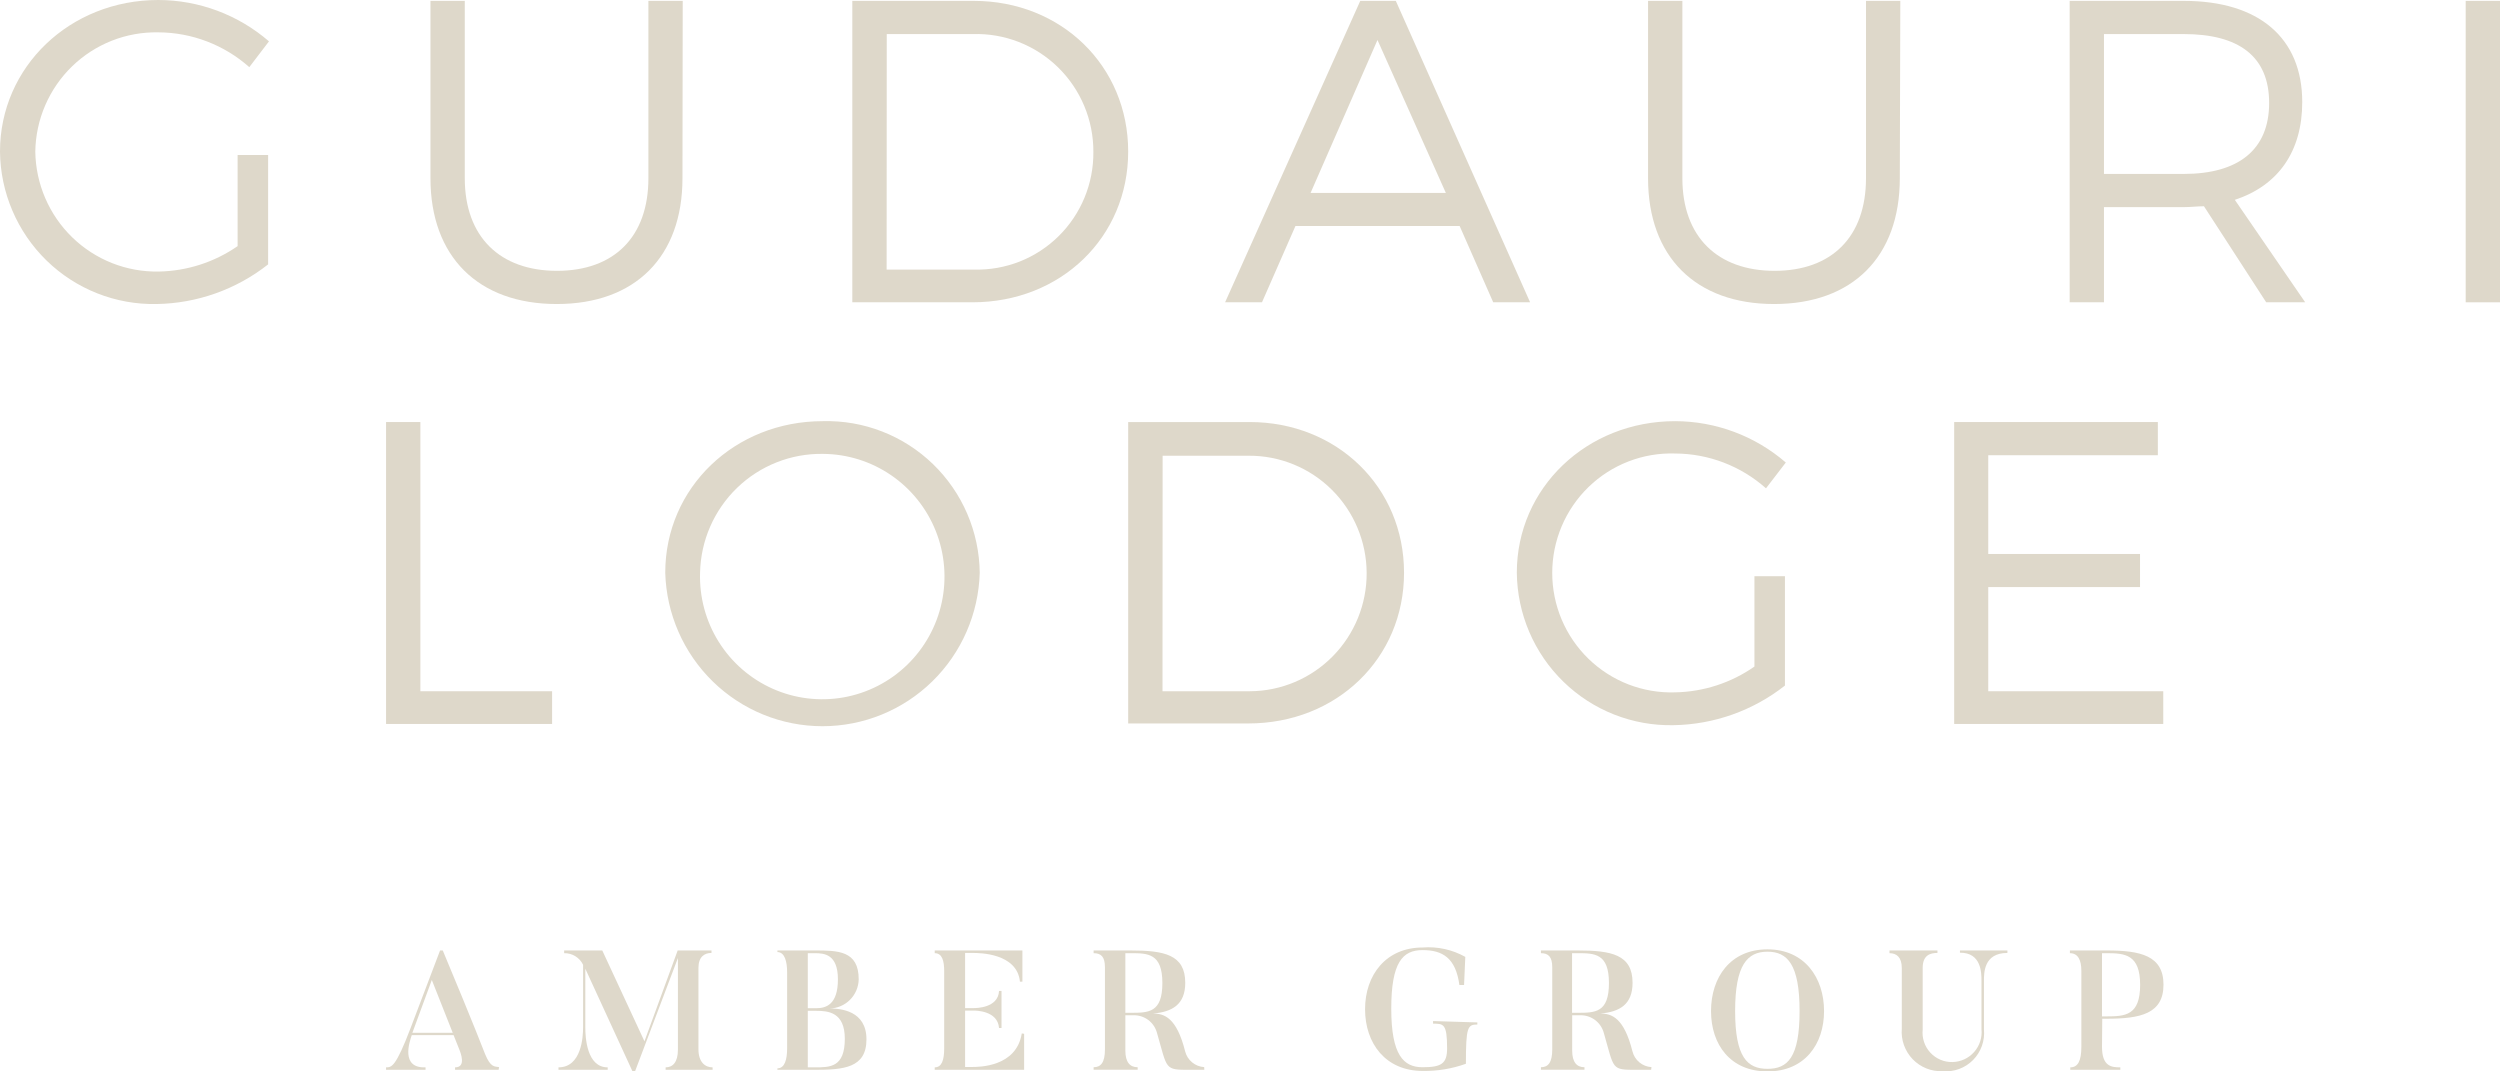 <svg width="161" height="69" viewBox="0 0 161 69" fill="none" xmlns="http://www.w3.org/2000/svg">
  <path
    d="M17.267 9.984V17.027C15.214 18.642 12.691 19.539 10.083 19.579C8.777 19.605 7.478 19.372 6.263 18.891C5.048 18.411 3.939 17.694 3.001 16.781C2.064 15.868 1.316 14.778 0.801 13.573C0.285 12.368 0.013 11.073 0 9.762C0 4.301 4.507 0 10.194 0C12.81 0.005 15.339 0.949 17.322 2.663L16.055 4.324C14.437 2.888 12.354 2.091 10.194 2.083C9.171 2.063 8.154 2.246 7.201 2.621C6.249 2.997 5.38 3.557 4.644 4.271C3.908 4.984 3.32 5.837 2.913 6.779C2.506 7.721 2.289 8.735 2.273 9.762C2.288 10.794 2.505 11.813 2.913 12.76C3.321 13.708 3.911 14.565 4.65 15.283C5.389 16.001 6.262 16.565 7.218 16.944C8.175 17.322 9.197 17.507 10.225 17.488C12.041 17.455 13.807 16.886 15.302 15.851V9.984H17.267Z"
    fill="#DED8CA"/>
  <path
    d="M43.951 11.479C43.951 16.527 40.917 19.579 35.856 19.579C30.795 19.579 27.722 16.527 27.722 11.479V0.056H29.932V11.479C29.932 15.255 32.197 17.441 35.872 17.441C39.547 17.441 41.757 15.255 41.757 11.479V0.056H43.967L43.951 11.479Z"
    fill="#DED8CA"/>
  <path
    d="M62.707 0.056C68.346 0.056 72.655 4.245 72.655 9.762C72.655 15.279 68.314 19.468 62.627 19.468H54.889V0.056H62.707ZM57.099 17.361H62.738C63.742 17.387 64.742 17.209 65.676 16.84C66.61 16.469 67.461 15.914 68.177 15.207C68.893 14.501 69.46 13.656 69.844 12.725C70.229 11.793 70.422 10.794 70.413 9.786C70.418 8.77 70.219 7.765 69.828 6.829C69.437 5.892 68.862 5.045 68.138 4.336C67.413 3.628 66.554 3.073 65.612 2.705C64.669 2.337 63.662 2.163 62.651 2.194H57.107L57.099 17.361Z"
    fill="#DED8CA"/>
  <path
    d="M83.427 14.555L81.272 19.468H78.896L87.601 0.056H89.89L98.539 19.468H96.163L94.001 14.555H83.427ZM88.71 2.576L84.401 12.425H93.113L88.71 2.576Z"
    fill="#DED8CA"/>
  <path
    d="M122.348 11.479C122.348 16.527 119.314 19.579 114.253 19.579C109.192 19.579 106.135 16.527 106.135 11.479V0.056H108.345V11.479C108.345 15.255 110.61 17.441 114.285 17.441C117.96 17.441 120.17 15.255 120.17 11.479V0.056H122.38L122.348 11.479Z"
    fill="#DED8CA"/>
  <path
    d="M141.935 13.283C141.523 13.283 141.08 13.339 140.636 13.339H135.496V19.468H133.286V0.056H140.636C145.476 0.056 148.264 2.44 148.264 6.574C148.264 9.754 146.719 11.948 143.923 12.87L148.454 19.468H145.943L141.935 13.283ZM140.636 11.201C144.145 11.201 146.133 9.65 146.133 6.63C146.133 3.609 144.153 2.194 140.636 2.194H135.496V11.201H140.636Z"
    fill="#DED8CA"/>
  <path d="M158.79 19.468V0.056H161V19.468H158.79Z" fill="#DED8CA"/>
  <path d="M35.555 44.516V46.623H24.862V27.179H27.072V44.516H35.555Z" fill="#DED8CA"/>
  <path
    d="M63.095 36.885C63.021 39.531 61.922 42.044 60.031 43.89C58.14 45.735 55.606 46.768 52.968 46.768C50.331 46.768 47.797 45.735 45.906 43.89C44.015 42.044 42.916 39.531 42.842 36.885C42.842 31.392 47.325 27.123 52.988 27.123C54.293 27.088 55.592 27.314 56.809 27.788C58.026 28.261 59.137 28.973 60.077 29.881C61.017 30.79 61.769 31.876 62.287 33.079C62.805 34.281 63.079 35.575 63.095 36.885ZM45.084 36.885C45.035 38.455 45.453 40.005 46.286 41.335C47.119 42.665 48.328 43.716 49.759 44.353C51.19 44.991 52.777 45.185 54.319 44.913C55.861 44.64 57.286 43.913 58.414 42.823C59.541 41.733 60.32 40.331 60.649 38.795C60.979 37.259 60.845 35.659 60.264 34.2C59.683 32.741 58.682 31.489 57.389 30.604C56.096 29.718 54.569 29.24 53.004 29.23C50.944 29.196 48.954 29.982 47.469 31.416C45.985 32.851 45.127 34.817 45.084 36.885Z"
    fill="#DED8CA"/>
  <path
    d="M80.472 27.179C86.104 27.179 90.42 31.368 90.42 36.885C90.42 42.402 86.08 46.591 80.385 46.591H72.655V27.179H80.472ZM74.865 44.516H80.496C82.5 44.506 84.418 43.697 85.827 42.267C87.237 40.837 88.023 38.904 88.013 36.893C88.002 34.882 87.196 32.957 85.771 31.542C84.347 30.127 82.421 29.338 80.417 29.349H74.873L74.865 44.516Z"
    fill="#DED8CA"/>
  <path
    d="M114.95 37.107V44.151C112.897 45.766 110.374 46.662 107.766 46.702C106.46 46.728 105.162 46.495 103.947 46.014C102.731 45.534 101.622 44.817 100.685 43.904C99.747 42.991 98.999 41.901 98.484 40.696C97.969 39.491 97.697 38.196 97.683 36.885C97.683 31.424 102.182 27.123 107.877 27.123C110.494 27.128 113.023 28.072 115.006 29.786L113.73 31.448C112.116 30.011 110.035 29.214 107.877 29.206C106.85 29.173 105.827 29.347 104.868 29.719C103.91 30.09 103.035 30.651 102.297 31.369C101.559 32.086 100.972 32.945 100.571 33.895C100.17 34.845 99.964 35.865 99.964 36.897C99.964 37.928 100.17 38.949 100.571 39.898C100.972 40.848 101.559 41.707 102.297 42.425C103.035 43.142 103.91 43.703 104.868 44.075C105.827 44.446 106.85 44.621 107.877 44.588C109.706 44.554 111.485 43.976 112.986 42.926V37.107H114.95Z"
    fill="#DED8CA"/>
  <path
    d="M128.043 29.317V35.676H137.817V37.807H128.043V44.516H139.314V46.623H125.849V27.179H138.965V29.317H128.043Z"
    fill="#DED8CA"/>
  <path
    d="M32.11 68.897H29.306V68.738C30.027 68.738 29.686 67.839 29.559 67.537L29.211 66.663H26.518C26.367 67.1 25.789 68.801 27.405 68.738V68.897H24.862V68.738C25.211 68.738 25.48 68.738 26.447 66.194L28.34 61.21H28.514C30.51 65.979 31.238 67.879 31.238 67.879C31.595 68.754 31.848 68.674 32.141 68.722L32.11 68.897ZM29.155 66.512L27.809 63.11L26.557 66.512H29.155Z"
    fill="#DED8CA"/>
  <path
    d="M45.891 68.738V68.897H42.866V68.738C43.317 68.738 43.658 68.42 43.658 67.601V61.695L40.894 69H40.735L37.694 62.386V66.162C37.694 66.798 37.781 68.738 39.135 68.738V68.897H35.967V68.738C37.448 68.738 37.551 66.782 37.551 66.162V62.132C37.44 61.903 37.267 61.711 37.05 61.579C36.834 61.446 36.585 61.379 36.331 61.385V61.21H38.787L41.503 67.06L43.642 61.21H45.82V61.369C45.353 61.369 44.98 61.631 44.98 62.331V67.569C44.98 68.42 45.424 68.738 45.891 68.738Z"
    fill="#DED8CA"/>
  <path
    d="M52.442 68.897H50.066V68.801C50.533 68.801 50.691 68.245 50.691 67.506V62.617C50.691 61.941 50.541 61.313 50.066 61.313V61.21H52.442C53.955 61.21 55.301 61.21 55.301 63.07C55.291 63.566 55.09 64.038 54.739 64.388C54.389 64.738 53.918 64.938 53.424 64.946C54.129 64.946 55.8 65.081 55.8 66.933C55.8 68.785 54.319 68.897 52.442 68.897ZM52.022 61.385V64.93H52.56C53.194 64.93 53.962 64.7 53.962 63.07C53.962 61.44 53.067 61.385 52.473 61.385H52.022ZM52.56 65.097H52.022V68.738H52.473C53.463 68.738 54.406 68.738 54.406 66.894C54.406 65.184 53.337 65.097 52.56 65.097Z"
    fill="#DED8CA"/>
  <path
    d="M65.954 66.576V68.897H60.196V68.738C60.655 68.738 60.806 68.261 60.806 67.513V62.553C60.806 61.877 60.679 61.385 60.196 61.385V61.21H65.843V63.221H65.685C65.502 61.385 63.087 61.369 62.643 61.369H62.152V64.922H62.699C62.849 64.922 64.283 64.922 64.338 63.817H64.497V66.202H64.338C64.251 65.081 62.833 65.081 62.699 65.081H62.152V68.714H62.572C63.055 68.714 65.455 68.714 65.803 66.552L65.954 66.576Z"
    fill="#DED8CA"/>
  <path
    d="M77.558 68.897H76.647C74.975 68.897 75.197 68.897 74.508 66.512C74.418 66.18 74.218 65.888 73.943 65.683C73.667 65.478 73.33 65.373 72.987 65.383H72.473V67.657C72.473 68.412 72.773 68.73 73.265 68.73V68.889H70.429V68.73C70.896 68.73 71.158 68.42 71.158 67.593V62.291C71.158 61.615 70.912 61.385 70.429 61.385V61.21H72.805C74.968 61.21 76.33 61.472 76.33 63.292C76.33 64.7 75.482 65.168 74.255 65.272C74.975 65.272 75.775 65.526 76.322 67.704C76.392 67.983 76.549 68.232 76.77 68.415C76.991 68.598 77.264 68.705 77.55 68.722L77.558 68.897ZM72.805 61.385H72.473V65.224H72.813C73.962 65.224 74.857 65.224 74.857 63.308C74.857 61.393 73.922 61.385 72.813 61.385H72.805Z"
    fill="#DED8CA"/>
  <path
    d="M95.141 65.844V65.979C94.515 65.979 94.404 66.13 94.404 68.507C93.51 68.828 92.566 68.984 91.616 68.968C89.24 68.968 87.91 67.203 87.91 64.993C87.91 62.784 89.264 61.019 91.616 61.019C92.572 60.944 93.528 61.154 94.365 61.623L94.286 63.435H93.985C93.747 61.679 92.892 61.186 91.609 61.186C90.325 61.186 89.597 61.981 89.597 64.962C89.597 67.943 90.389 68.73 91.609 68.73C92.828 68.73 93.193 68.499 93.193 67.513C93.193 65.924 92.963 65.924 92.29 65.924V65.757L95.141 65.844Z"
    fill="#DED8CA"/>
  <path
    d="M106.333 68.897H105.422C103.743 68.897 103.972 68.897 103.283 66.512C103.191 66.179 102.991 65.887 102.713 65.682C102.436 65.478 102.099 65.372 101.755 65.383H101.248V67.657C101.248 68.412 101.549 68.73 102.04 68.73V68.889H99.236V68.73C99.703 68.73 99.965 68.42 99.965 67.593V62.291C99.965 61.615 99.711 61.385 99.236 61.385V61.21H101.612C103.766 61.21 105.137 61.472 105.137 63.292C105.137 64.7 104.289 65.168 103.062 65.272C103.782 65.272 104.582 65.526 105.129 67.704C105.198 67.984 105.355 68.233 105.576 68.416C105.797 68.599 106.07 68.707 106.356 68.722L106.333 68.897ZM101.58 61.385H101.24V65.224H101.58C102.729 65.224 103.616 65.224 103.616 63.308C103.616 61.393 102.689 61.385 101.588 61.385H101.58Z"
    fill="#DED8CA"/>
  <path
    d="M113.826 69C111.449 69 110.19 67.283 110.19 65.113C110.19 62.943 111.434 61.138 113.826 61.138C116.218 61.138 117.469 62.974 117.469 65.113C117.469 67.251 116.218 69 113.826 69ZM113.826 61.289C112.534 61.289 111.742 62.132 111.742 65.113C111.742 68.094 112.534 68.833 113.826 68.833C115.117 68.833 115.893 68.118 115.893 65.113C115.893 62.108 115.109 61.289 113.826 61.289Z"
    fill="#DED8CA"/>
  <path
    d="M122.475 66.25V62.339C122.475 61.639 122.134 61.385 121.683 61.385V61.21H124.772V61.369C124.304 61.369 123.821 61.512 123.821 62.331V66.305C123.793 66.573 123.822 66.843 123.906 67.098C123.99 67.353 124.127 67.588 124.309 67.785C124.49 67.983 124.711 68.14 124.958 68.245C125.204 68.351 125.47 68.402 125.738 68.396C126.003 68.391 126.264 68.33 126.505 68.219C126.746 68.107 126.961 67.946 127.137 67.746C127.313 67.547 127.445 67.313 127.526 67.059C127.607 66.806 127.635 66.538 127.607 66.273V63.173C127.607 62.657 127.607 61.345 126.221 61.353V61.21H129.278V61.369C127.742 61.369 127.766 62.672 127.766 63.189V66.289C127.801 66.65 127.756 67.014 127.635 67.355C127.514 67.697 127.32 68.007 127.066 68.264C126.812 68.522 126.504 68.719 126.165 68.844C125.826 68.968 125.464 69.016 125.104 68.984C124.747 69 124.39 68.939 124.057 68.806C123.725 68.673 123.424 68.47 123.175 68.212C122.927 67.953 122.736 67.644 122.615 67.306C122.494 66.968 122.446 66.608 122.475 66.25Z"
    fill="#DED8CA"/>
  <path
    d="M135.369 67.41C135.369 68.682 135.979 68.738 136.549 68.738V68.897H133.326V68.738C133.825 68.738 134.039 68.308 134.039 67.418V62.521C134.039 61.814 133.817 61.385 133.302 61.385V61.21H135.678C137.84 61.21 139.329 61.536 139.329 63.412C139.329 65.288 137.84 65.606 135.678 65.606H135.385L135.369 67.41ZM135.662 65.455C136.858 65.455 137.825 65.399 137.825 63.428C137.825 61.456 136.835 61.385 135.662 61.385H135.369V65.455H135.662Z"
    fill="#DED8CA"/>
</svg>
